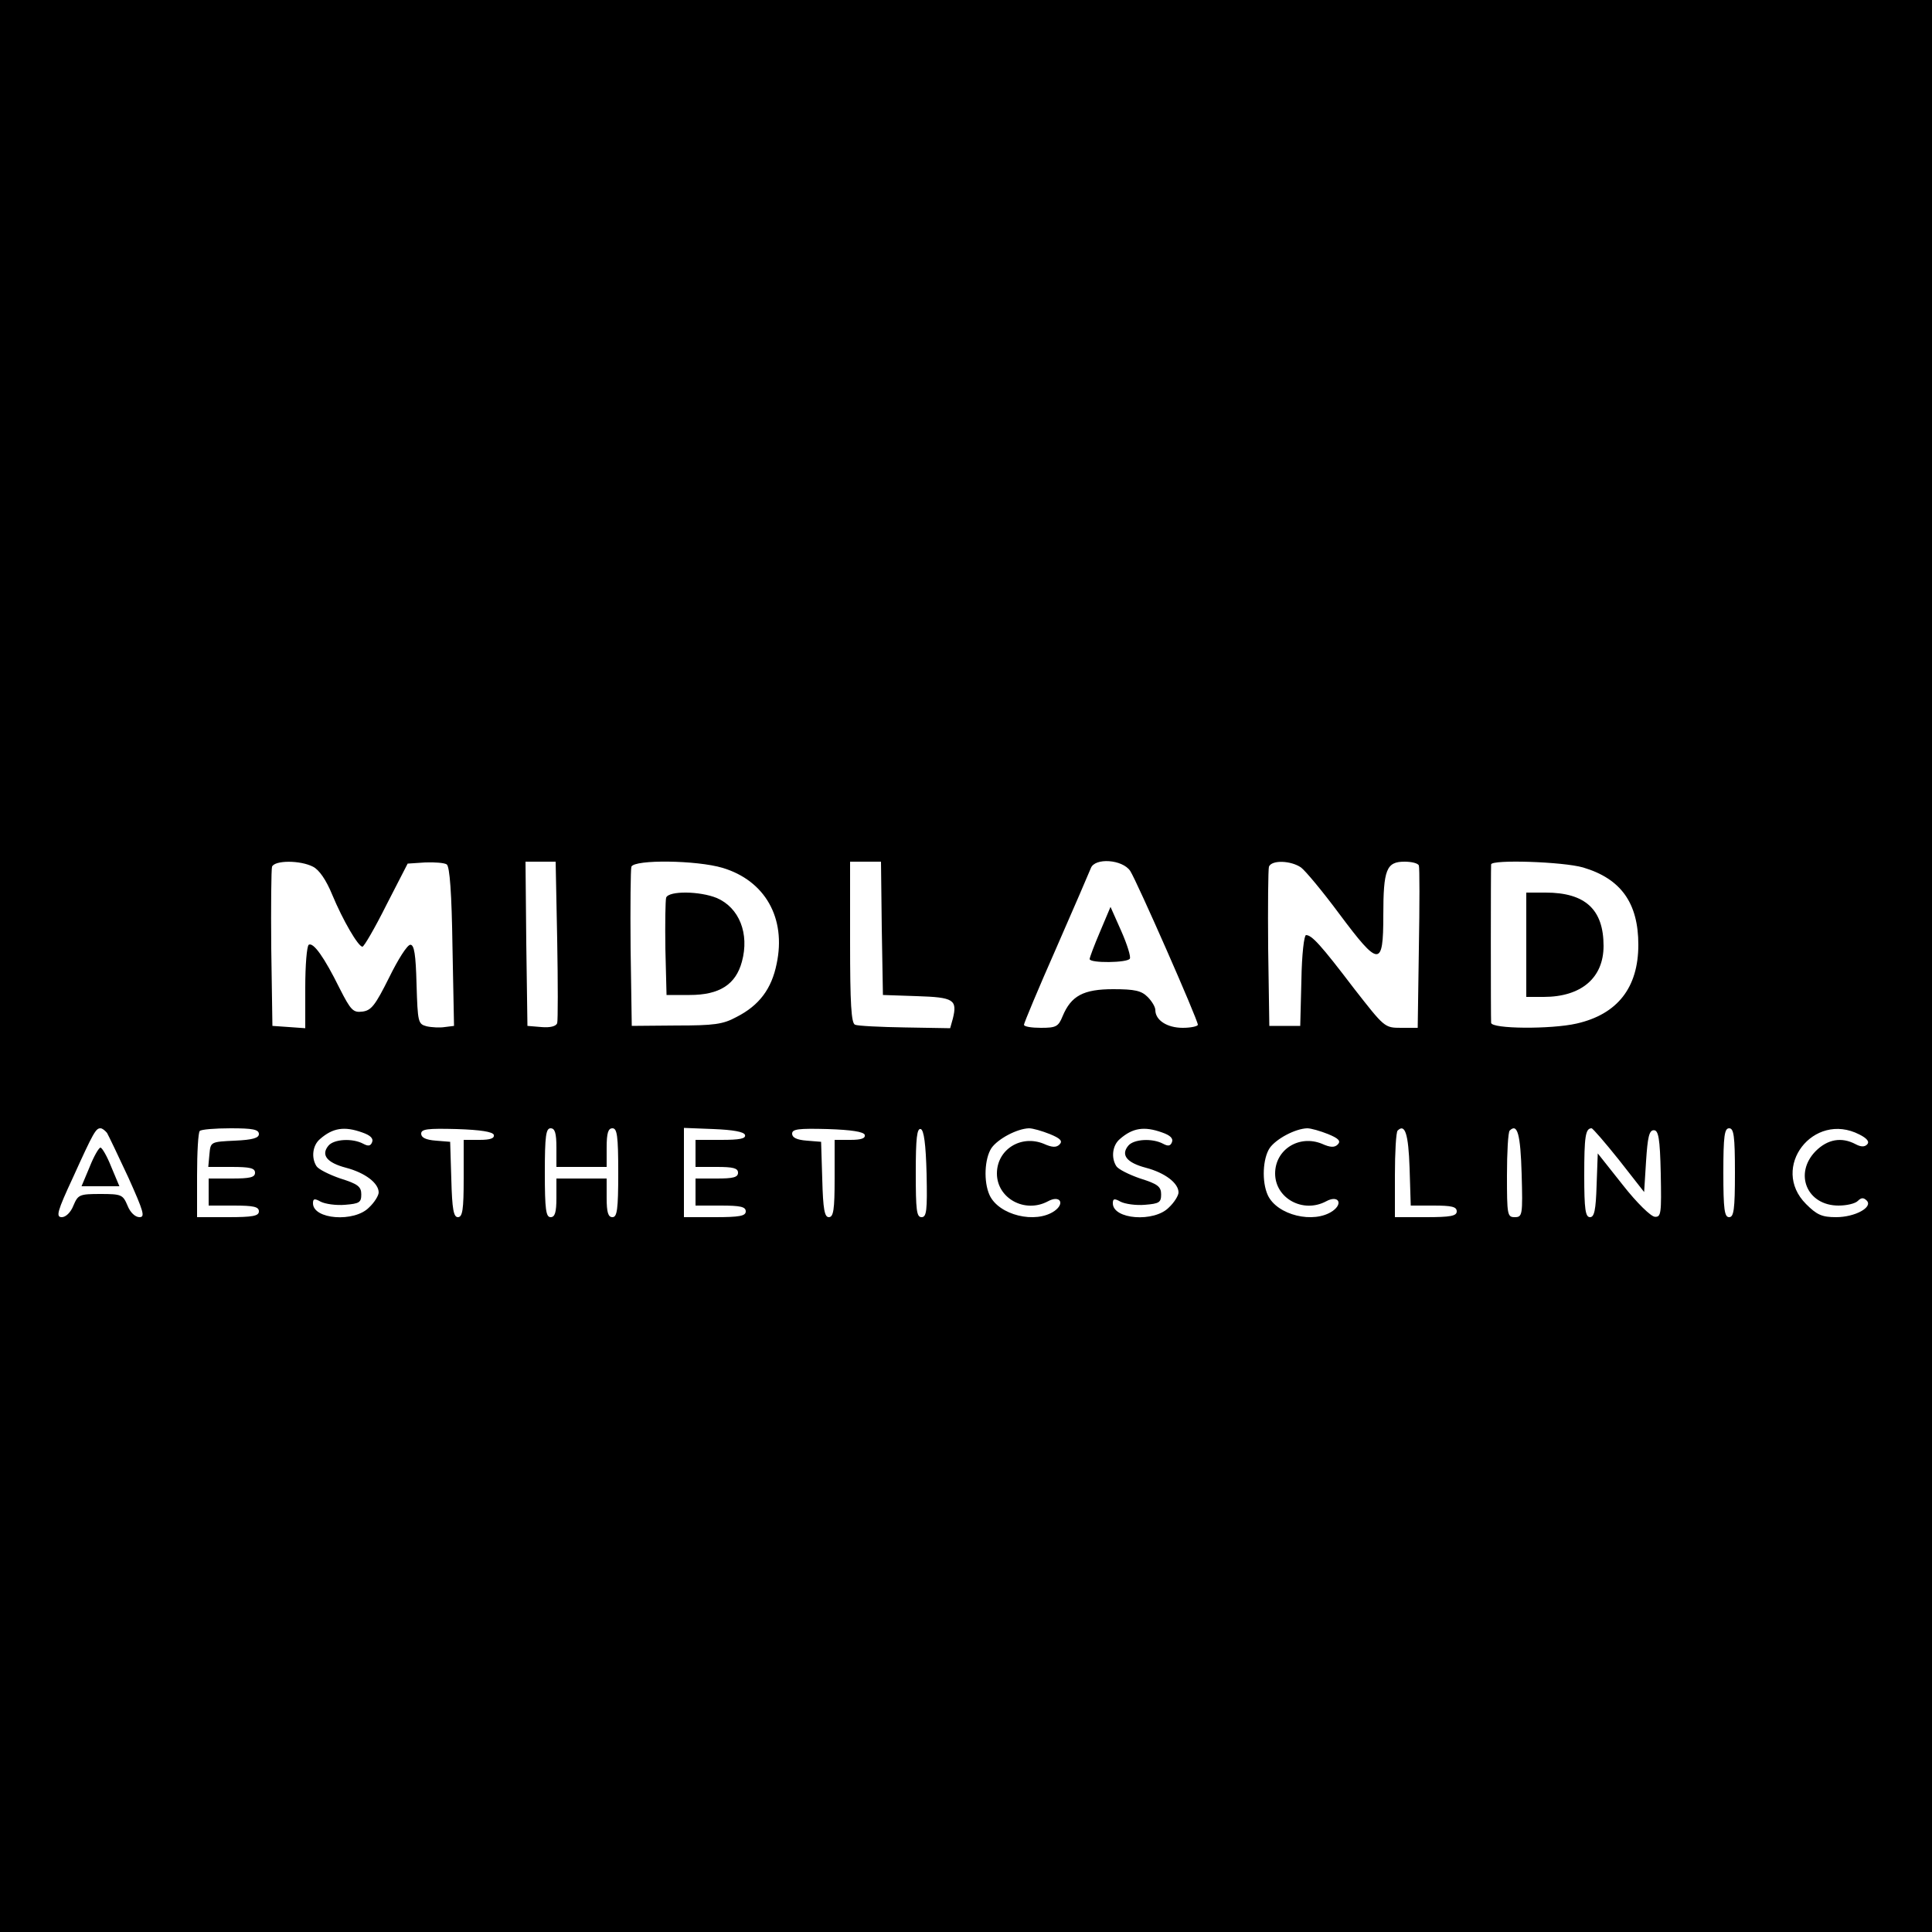 <?xml version="1.0" standalone="no"?>
<!DOCTYPE svg PUBLIC "-//W3C//DTD SVG 20010904//EN"
 "http://www.w3.org/TR/2001/REC-SVG-20010904/DTD/svg10.dtd">
<svg version="1.0" xmlns="http://www.w3.org/2000/svg"
 width="500pt" height="500pt" viewBox="0 0 500 500"
 preserveAspectRatio="xMidYMid meet">

<g transform="translate(0,500) scale(0.1,-0.1)"
fill="#000000" stroke="none">
<path d="M0 2500 l0 -2500 2500 0 2500 0 0 2500 0 2500 -2500 0 -2500 0 0
-2500z m810 257 c16 -8 34 -34 50 -73 27 -65 67 -134 78 -134 4 0 32 48 62
108 l55 107 45 3 c25 1 50 -1 56 -5 8 -5 13 -76 15 -213 l4 -205 -24 -3 c-12
-2 -34 -1 -47 2 -22 6 -23 10 -26 109 -2 77 -6 102 -16 102 -8 0 -32 -38 -55
-85 -36 -72 -46 -85 -69 -88 -24 -3 -30 3 -59 60 -40 81 -68 120 -80 113 -5
-4 -9 -53 -9 -111 l0 -105 -42 3 -43 3 -3 200 c-1 110 0 205 2 212 7 17 73 17
106 0z m632 -189 c2 -112 2 -209 0 -216 -3 -8 -18 -12 -41 -10 l-36 3 -3 213
-2 212 39 0 39 0 4 -202z m428 186 c110 -33 165 -130 140 -248 -13 -65 -45
-108 -104 -138 -35 -19 -58 -22 -156 -22 l-115 -1 -3 200 c-1 110 0 205 2 212
8 19 169 17 236 -3z m412 -156 l3 -173 88 -3 c95 -3 105 -9 93 -58 l-7 -25
-117 2 c-64 1 -123 4 -129 7 -10 3 -13 55 -13 213 l0 209 40 0 40 0 2 -172z
m643 148 c17 -26 175 -385 175 -398 0 -4 -18 -8 -39 -8 -41 0 -71 20 -71 46 0
8 -9 23 -20 34 -16 16 -33 20 -89 20 -77 0 -109 -17 -131 -70 -11 -27 -17 -30
-56 -30 -24 0 -44 3 -44 8 0 4 37 93 83 197 46 105 86 198 90 208 10 28 82 23
102 -7z m442 9 c11 -8 56 -62 99 -120 103 -138 114 -139 114 -4 0 119 8 139
55 139 18 0 35 -4 37 -10 2 -5 2 -102 0 -215 l-3 -205 -43 0 c-43 0 -43 1
-122 102 -86 113 -109 138 -124 138 -5 0 -11 -50 -12 -117 l-3 -118 -40 0 -40
0 -3 200 c-1 110 0 205 2 212 7 18 57 16 83 -2z m730 0 c98 -29 143 -92 143
-200 0 -111 -54 -180 -160 -204 -66 -15 -220 -14 -221 2 -1 14 -1 398 0 410 2
13 186 7 238 -8z m-3820 -687 c4 -7 29 -59 55 -115 40 -89 44 -103 29 -103
-11 0 -24 12 -31 30 -12 28 -15 30 -70 30 -55 0 -58 -2 -70 -30 -7 -18 -20
-30 -30 -30 -16 0 -12 15 29 103 53 117 59 127 71 127 5 0 12 -6 17 -12z m393
-3 c0 -10 -16 -15 -62 -17 -63 -3 -63 -3 -66 -35 l-3 -33 60 0 c48 0 61 -3 61
-15 0 -12 -13 -15 -60 -15 l-60 0 0 -35 0 -35 65 0 c51 0 65 -3 65 -15 0 -12
-16 -15 -80 -15 l-80 0 0 108 c0 60 3 112 7 115 3 4 39 7 80 7 57 0 73 -3 73
-15z m268 4 c20 -7 29 -15 25 -25 -4 -10 -10 -11 -23 -4 -28 15 -76 12 -90 -5
-20 -24 -4 -44 45 -57 50 -13 85 -40 85 -64 0 -8 -11 -26 -25 -39 -38 -39
-145 -31 -145 11 0 12 4 13 20 4 12 -6 40 -10 63 -8 37 3 42 6 42 27 0 20 -9
27 -54 41 -29 10 -57 24 -62 32 -14 22 -10 54 9 70 33 29 63 34 110 17z m340
-6 c2 -9 -9 -13 -37 -13 l-41 0 0 -100 c0 -81 -3 -100 -15 -100 -11 0 -15 20
-17 98 l-3 97 -37 3 c-26 2 -38 8 -38 18 0 12 16 14 92 12 62 -2 93 -7 96 -15z
m162 -33 l0 -50 65 0 65 0 0 50 c0 38 4 50 15 50 12 0 15 -19 15 -115 0 -96
-3 -115 -15 -115 -11 0 -15 12 -15 50 l0 50 -65 0 -65 0 0 -50 c0 -38 -4 -50
-15 -50 -12 0 -15 19 -15 115 0 96 3 115 15 115 11 0 15 -12 15 -50z m488 33
c3 -10 -14 -13 -62 -13 l-66 0 0 -35 0 -35 55 0 c42 0 55 -3 55 -15 0 -12 -13
-15 -55 -15 l-55 0 0 -35 0 -35 65 0 c51 0 65 -3 65 -15 0 -12 -16 -15 -80
-15 l-80 0 0 115 0 116 77 -3 c50 -2 78 -7 81 -15z m310 0 c2 -9 -9 -13 -37
-13 l-41 0 0 -100 c0 -81 -3 -100 -15 -100 -11 0 -15 20 -17 98 l-3 97 -37 3
c-26 2 -38 8 -38 18 0 12 16 14 92 12 62 -2 93 -7 96 -15z m160 -101 c2 -95 0
-112 -13 -112 -13 0 -15 18 -15 116 0 88 3 115 13 112 8 -3 13 -38 15 -116z
m319 103 c27 -11 34 -18 25 -27 -8 -8 -19 -8 -41 2 -59 24 -121 -15 -121 -77
0 -64 72 -104 132 -72 31 17 45 -5 17 -25 -49 -34 -144 -11 -168 41 -16 35
-13 95 5 122 17 24 66 50 97 51 10 0 34 -7 54 -15z m291 4 c20 -7 29 -15 25
-25 -4 -10 -10 -11 -23 -4 -28 15 -76 12 -90 -5 -20 -24 -4 -44 45 -57 50 -13
85 -40 85 -64 0 -8 -11 -26 -25 -39 -38 -39 -145 -31 -145 11 0 12 4 13 20 4
12 -6 40 -10 63 -8 37 3 42 6 42 27 0 20 -9 27 -54 41 -29 10 -57 24 -62 32
-14 22 -10 54 9 70 33 29 63 34 110 17z m429 -4 c27 -11 34 -18 25 -27 -8 -8
-19 -8 -41 2 -59 24 -121 -15 -121 -77 0 -64 72 -104 132 -72 31 17 45 -5 17
-25 -49 -34 -144 -11 -168 41 -16 35 -13 95 5 122 17 24 66 50 97 51 10 0 34
-7 54 -15z m211 -88 l3 -97 59 0 c47 0 60 -3 60 -15 0 -12 -16 -15 -80 -15
l-80 0 0 108 c0 60 3 112 7 116 19 19 28 -8 31 -97z m290 -15 c3 -107 2 -112
-18 -112 -19 0 -20 6 -20 108 0 60 3 112 7 116 20 20 28 -9 31 -112z m252 36
l65 -83 5 80 c4 62 8 80 20 80 12 0 16 -20 18 -112 2 -103 1 -113 -15 -112
-10 0 -47 36 -83 82 l-65 82 -3 -82 c-2 -65 -6 -83 -17 -83 -12 0 -15 20 -15
108 0 100 3 122 19 122 3 0 35 -37 71 -82z m300 -33 c0 -96 -3 -115 -15 -115
-12 0 -15 19 -15 115 0 96 3 115 15 115 12 0 15 -19 15 -115z m322 99 c20 -10
27 -19 20 -26 -7 -7 -17 -6 -30 1 -36 19 -72 13 -103 -18 -57 -58 -23 -141 59
-141 21 0 43 5 50 12 9 9 15 9 23 1 17 -17 -30 -43 -79 -43 -37 0 -50 6 -78
34 -94 94 19 241 138 180z"/>
<path d="M1724 2677 c-2 -7 -3 -67 -2 -133 l3 -119 60 0 c77 0 119 27 135 86
20 73 -7 140 -65 165 -44 18 -124 19 -131 1z"/>
<path d="M2847 2589 c-15 -35 -27 -67 -27 -71 0 -11 98 -10 104 1 3 5 -7 37
-22 71 l-28 63 -27 -64z"/>
<path d="M3950 2555 l0 -135 45 0 c97 0 155 49 155 132 0 94 -47 138 -150 138
l-50 0 0 -135z"/>
<path d="M232 1980 l-21 -50 49 0 49 0 -21 50 c-11 28 -24 50 -28 50 -4 0 -17
-22 -28 -50z"/>
</g>
</svg>
